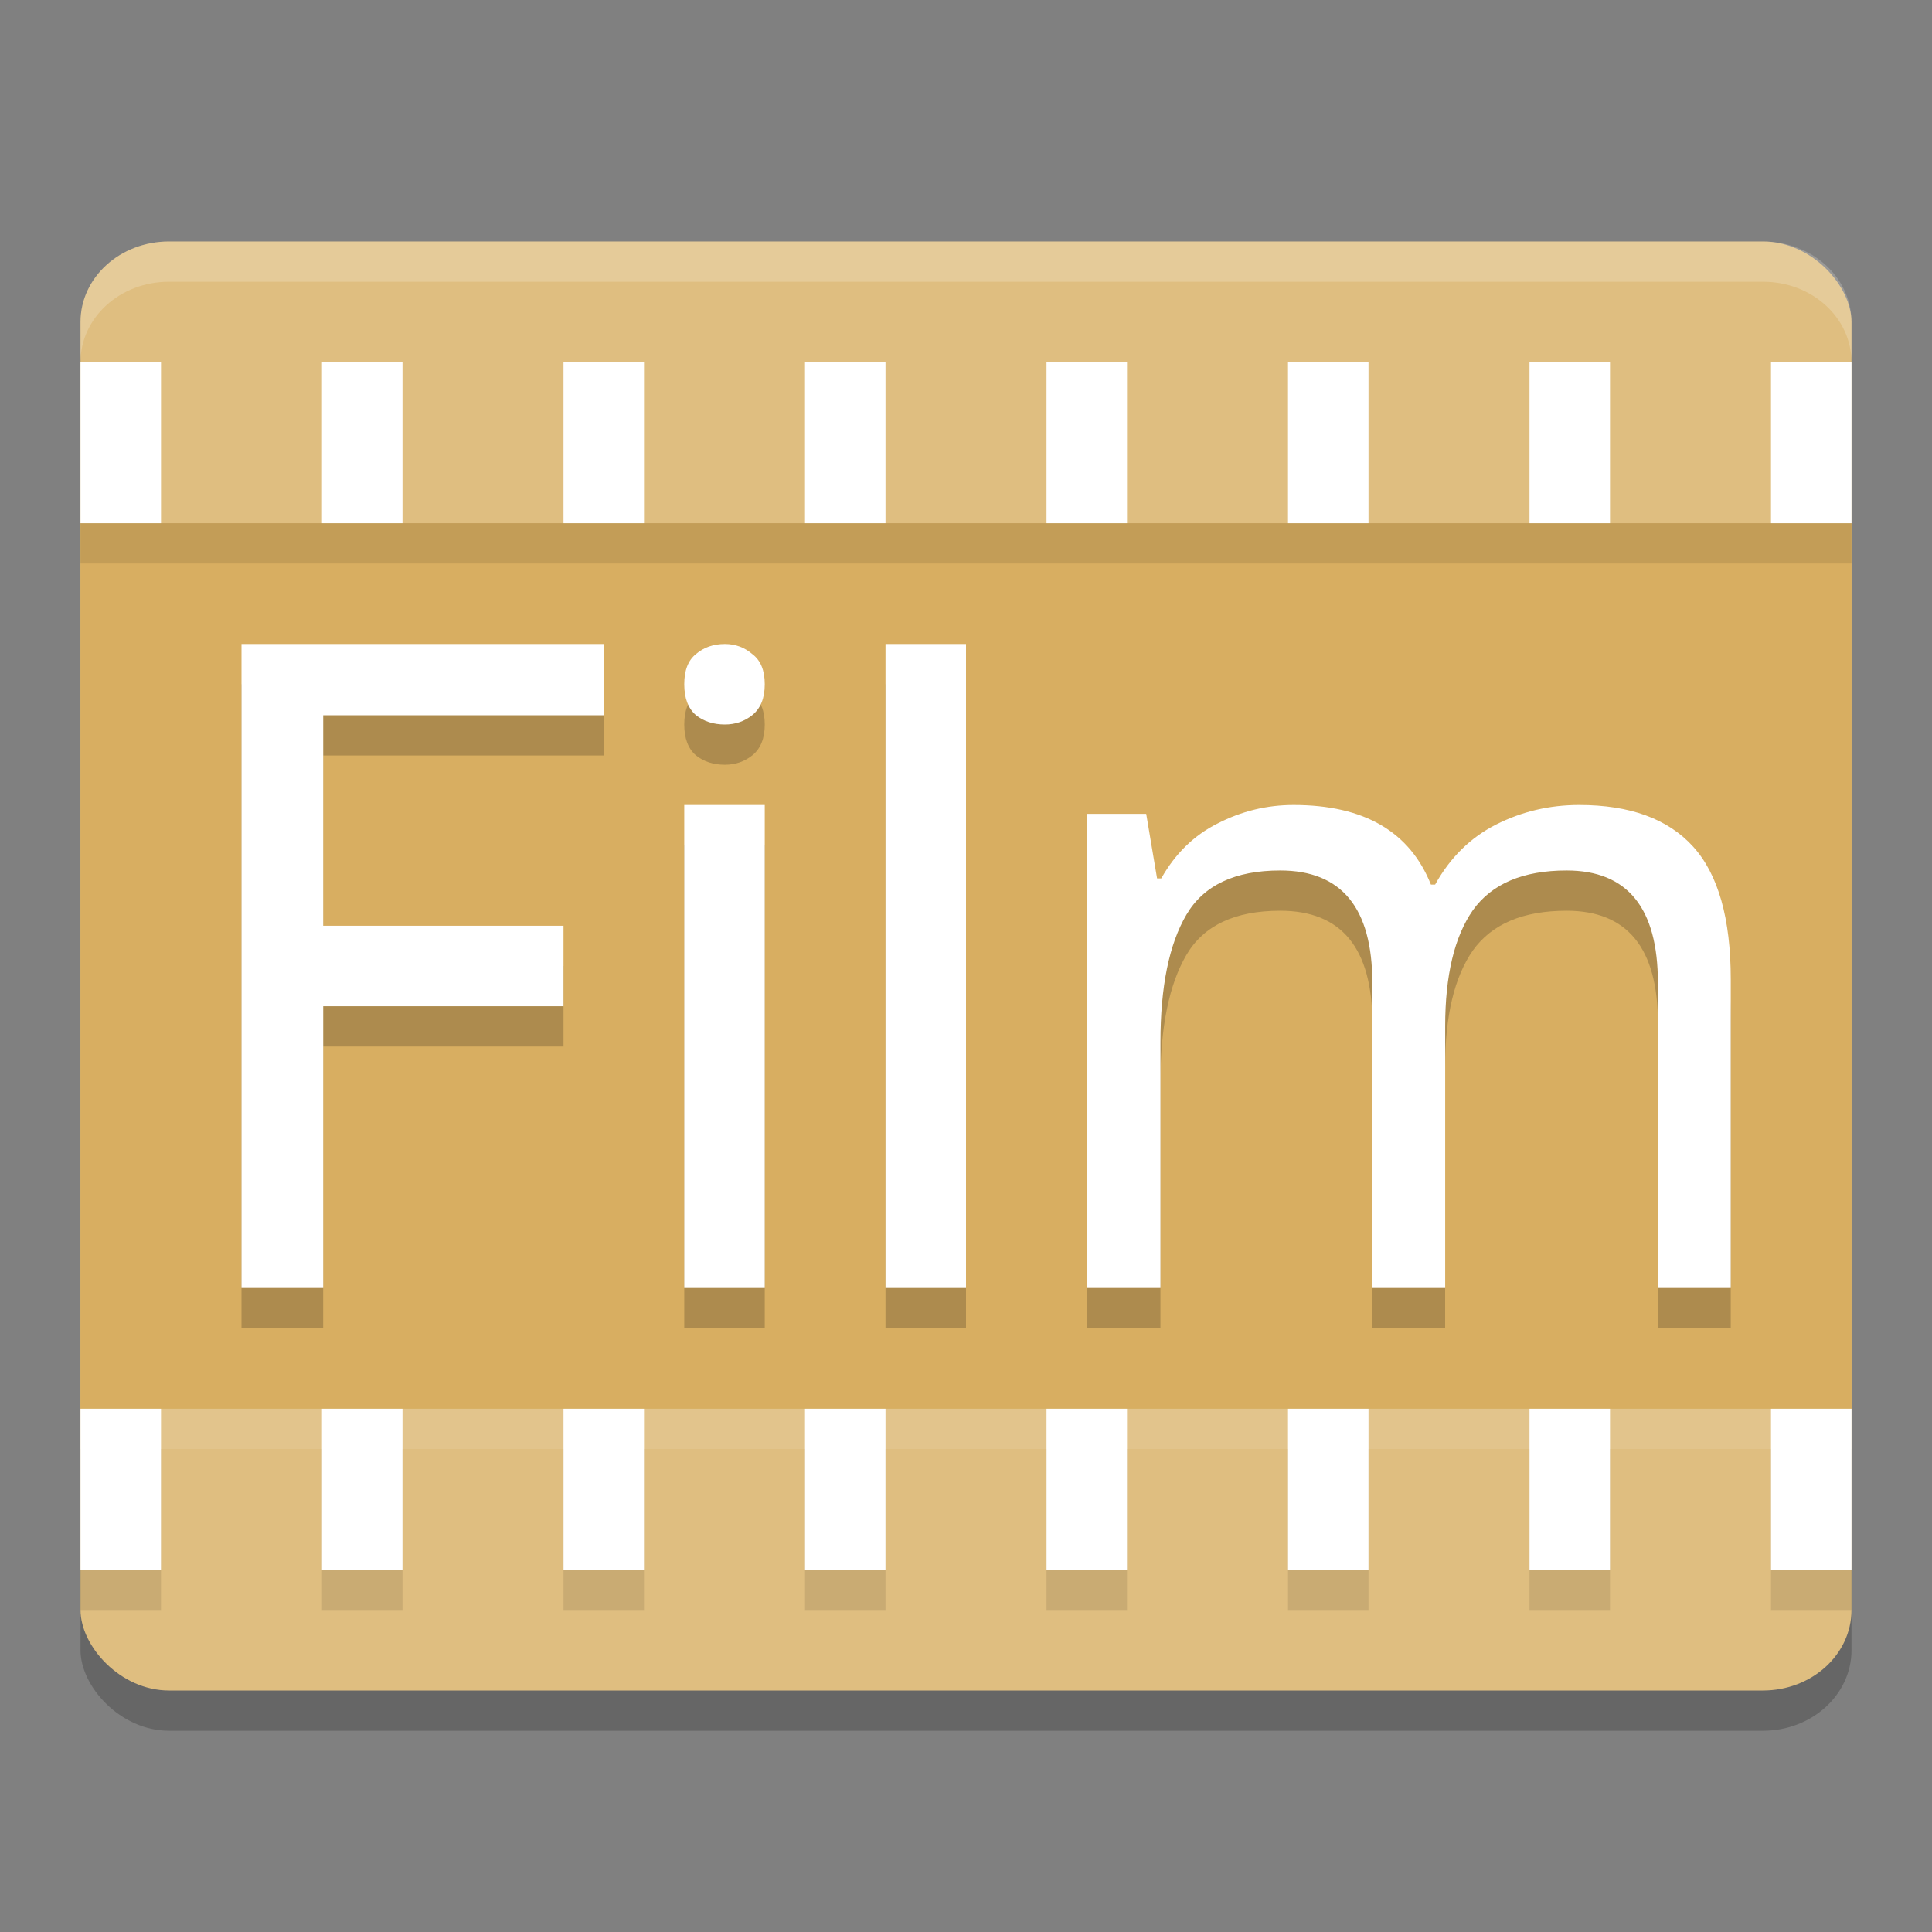 <?xml version="1.0" encoding="UTF-8" standalone="no"?>
<svg
   xmlns:dc="http://purl.org/dc/elements/1.1/"
   xmlns:cc="http://creativecommons.org/ns#"
   xmlns:rdf="http://www.w3.org/1999/02/22-rdf-syntax-ns#"
   xmlns:svg="http://www.w3.org/2000/svg"
   xmlns="http://www.w3.org/2000/svg"
   xmlns:sodipodi="http://sodipodi.sourceforge.net/DTD/sodipodi-0.dtd"
   xmlns:inkscape="http://www.inkscape.org/namespaces/inkscape"
   width="48"
   height="48"
   version="1"
   id="svg30"
   sodipodi:docname="appimagekit-filmulator-gui.svg"
   inkscape:version="0.92.5 (2060ec1f9f, 2020-04-08)">
  <rect width="100%" height="100%" fill="#808080" stroke="none"/>
  <defs
     id="defs34" />
  <sodipodi:namedview
     pagecolor="#ffffff"
     bordercolor="#debc7c"
     borderopacity="1"
     objecttolerance="10"
     gridtolerance="10"
     guidetolerance="10"
     inkscape:pageopacity="0"
     inkscape:pageshadow="2"
     inkscape:window-width="783"
     inkscape:window-height="480"
     id="namedview32"
     showgrid="false"
     inkscape:zoom="6.9532167"
     inkscape:cx="26.025431"
     inkscape:cy="28.706149"
     inkscape:window-x="0"
     inkscape:window-y="28"
     inkscape:window-maximized="0"
     inkscape:current-layer="svg30" />
  <rect
     style="opacity:0.2"
     width="44"
     height="36"
     x="2"
     y="7"
     rx="2.2"
     ry="2"
     id="rect2" />
  <rect
     style="fill:#dfbe80;fill-opacity:1"
     width="44"
     height="36"
     x="2"
     y="6"
     rx="2.2"
     ry="2"
     id="rect4" />
  <rect
     style="fill:#d8ae61;fill-opacity:1"
     width="44"
     height="22"
     x="2"
     y="13"
     id="rect6" />
  <path
     style="opacity:0.2"
     d="M 6,17 V 33 H 8.029 V 26 H 14 V 24 H 8.029 V 18.77 H 15 V 17 Z m 12.01,0 c -0.285,0 -0.525,0.083 -0.719,0.25 C 17.097,17.405 17,17.655 17,18 c 0,0.345 0.097,0.601 0.291,0.768 C 17.485,18.922 17.725,19 18.01,19 18.269,19 18.495,18.922 18.689,18.768 18.897,18.601 19,18.345 19,18 19,17.655 18.897,17.405 18.689,17.25 18.495,17.083 18.269,17 18.01,17 Z M 22,17 v 16 h 2 V 17 Z m -5,4 v 12 h 2 V 21 Z m 15.139,0 c -0.666,0 -1.296,0.153 -1.893,0.461 -0.583,0.293 -1.048,0.748 -1.395,1.363 H 28.748 L 28.477,21.221 H 27 V 33 h 1.83 v -6.109 c 0,-1.377 0.216,-2.433 0.646,-3.166 0.43,-0.733 1.207,-1.098 2.33,-1.098 1.526,0 2.289,0.93 2.289,2.791 V 33 h 1.809 v -6.506 c 0,-1.26 0.23,-2.22 0.688,-2.879 0.472,-0.659 1.248,-0.988 2.33,-0.988 1.512,0 2.268,0.93 2.268,2.791 V 33 H 43 V 25.33 C 43,23.821 42.689,22.722 42.064,22.033 41.44,21.345 40.497,21 39.234,21 c -0.735,0 -1.422,0.162 -2.061,0.484 -0.638,0.322 -1.143,0.82 -1.518,1.494 H 35.551 C 35.024,21.66 33.886,21 32.139,21 Z"
     id="path8" />
  <path
     style="opacity:0.1"
     d="m 2,36 v 4 h 2 v -4 z m 6,0 v 4 h 2 v -4 z m 6,0 v 4 h 2 v -4 z m 6,0 v 4 h 2 v -4 z m 6,0 v 4 h 2 v -4 z m 6,0 v 4 h 2 v -4 z m 6,0 v 4 h 2 v -4 z m 6,0 v 4 h 2 v -4 z"
     id="path10" />
  <path
     style="fill:#ffffff"
     d="M 2 9 L 2 13 L 4 13 L 4 9 L 2 9 z M 8 9 L 8 13 L 10 13 L 10 9 L 8 9 z M 14 9 L 14 13 L 16 13 L 16 9 L 14 9 z M 20 9 L 20 13 L 22 13 L 22 9 L 20 9 z M 26 9 L 26 13 L 28 13 L 28 9 L 26 9 z M 32 9 L 32 13 L 34 13 L 34 9 L 32 9 z M 38 9 L 38 13 L 40 13 L 40 9 L 38 9 z M 44 9 L 44 13 L 46 13 L 46 9 L 44 9 z M 2 35 L 2 39 L 4 39 L 4 35 L 2 35 z M 8 35 L 8 39 L 10 39 L 10 35 L 8 35 z M 14 35 L 14 39 L 16 39 L 16 35 L 14 35 z M 20 35 L 20 39 L 22 39 L 22 35 L 20 35 z M 26 35 L 26 39 L 28 39 L 28 35 L 26 35 z M 32 35 L 32 39 L 34 39 L 34 35 L 32 35 z M 38 35 L 38 39 L 40 39 L 40 35 L 38 35 z M 44 35 L 44 39 L 46 39 L 46 35 L 44 35 z"
     id="path12" />
  <path
     style="fill:#ffffff;opacity:0.2"
     d="M 4.199 6 C 2.98 6 2 6.892 2 8 L 2 9 C 2 7.892 2.98 7 4.199 7 L 43.801 7 C 45.02 7 46 7.892 46 9 L 46 8 C 46 6.892 45.02 6 43.801 6 L 4.199 6 z"
     id="path14" />
  <rect
     style="opacity:0.1"
     width="44"
     height="1"
     x="2"
     y="13"
     id="rect16" />
  <rect
     style="opacity:0.1;fill:#ffffff"
     width="44"
     height="1"
     x="2"
     y="35"
     id="rect18" />
  <path
     style="fill:#ffffff"
     d="M 8.03,32 H 6 V 16 h 9 v 1.77 H 8.03 V 23 H 14 v 2 H 8.03 Z"
     id="path20" />
  <path
     style="fill:#ffffff"
     d="m 18.01,16 q 0.388,0 0.68,0.25 Q 19,16.482 19,17 19,17.518 18.689,17.768 18.398,18 18.01,18 17.583,18 17.291,17.768 17,17.518 17,17 17,16.482 17.291,16.25 17.583,16 18.01,16 Z"
     id="path22" />
  <path
     style="fill:#ffffff"
     d="M 19,20 V 32 H 17 V 20 Z"
     id="path24" />
  <path
     style="fill:#ffffff"
     d="M 24,32 H 22 V 16 h 2 z"
     id="path26" />
  <path
     style="fill:#ffffff"
     d="m 39.234,20 q 1.893,0 2.83,1.033 Q 43,22.066 43,24.33 V 32 h -1.81 v -7.582 q 0,-2.791 -2.268,-2.791 -1.623,0 -2.33,0.989 -0.687,0.989 -0.687,2.879 V 32 h -1.81 v -7.582 q 0,-2.791 -2.289,-2.791 -1.685,0 -2.33,1.099 -0.645,1.099 -0.645,3.165 V 32 H 27 V 20.22 h 1.477 l 0.27,1.604 h 0.104 Q 29.372,20.901 30.246,20.462 31.14,20 32.139,20 q 2.622,0 3.412,1.978 h 0.104 Q 36.217,20.967 37.174,20.484 38.131,20 39.234,20 Z"
     id="path28" />
</svg>
